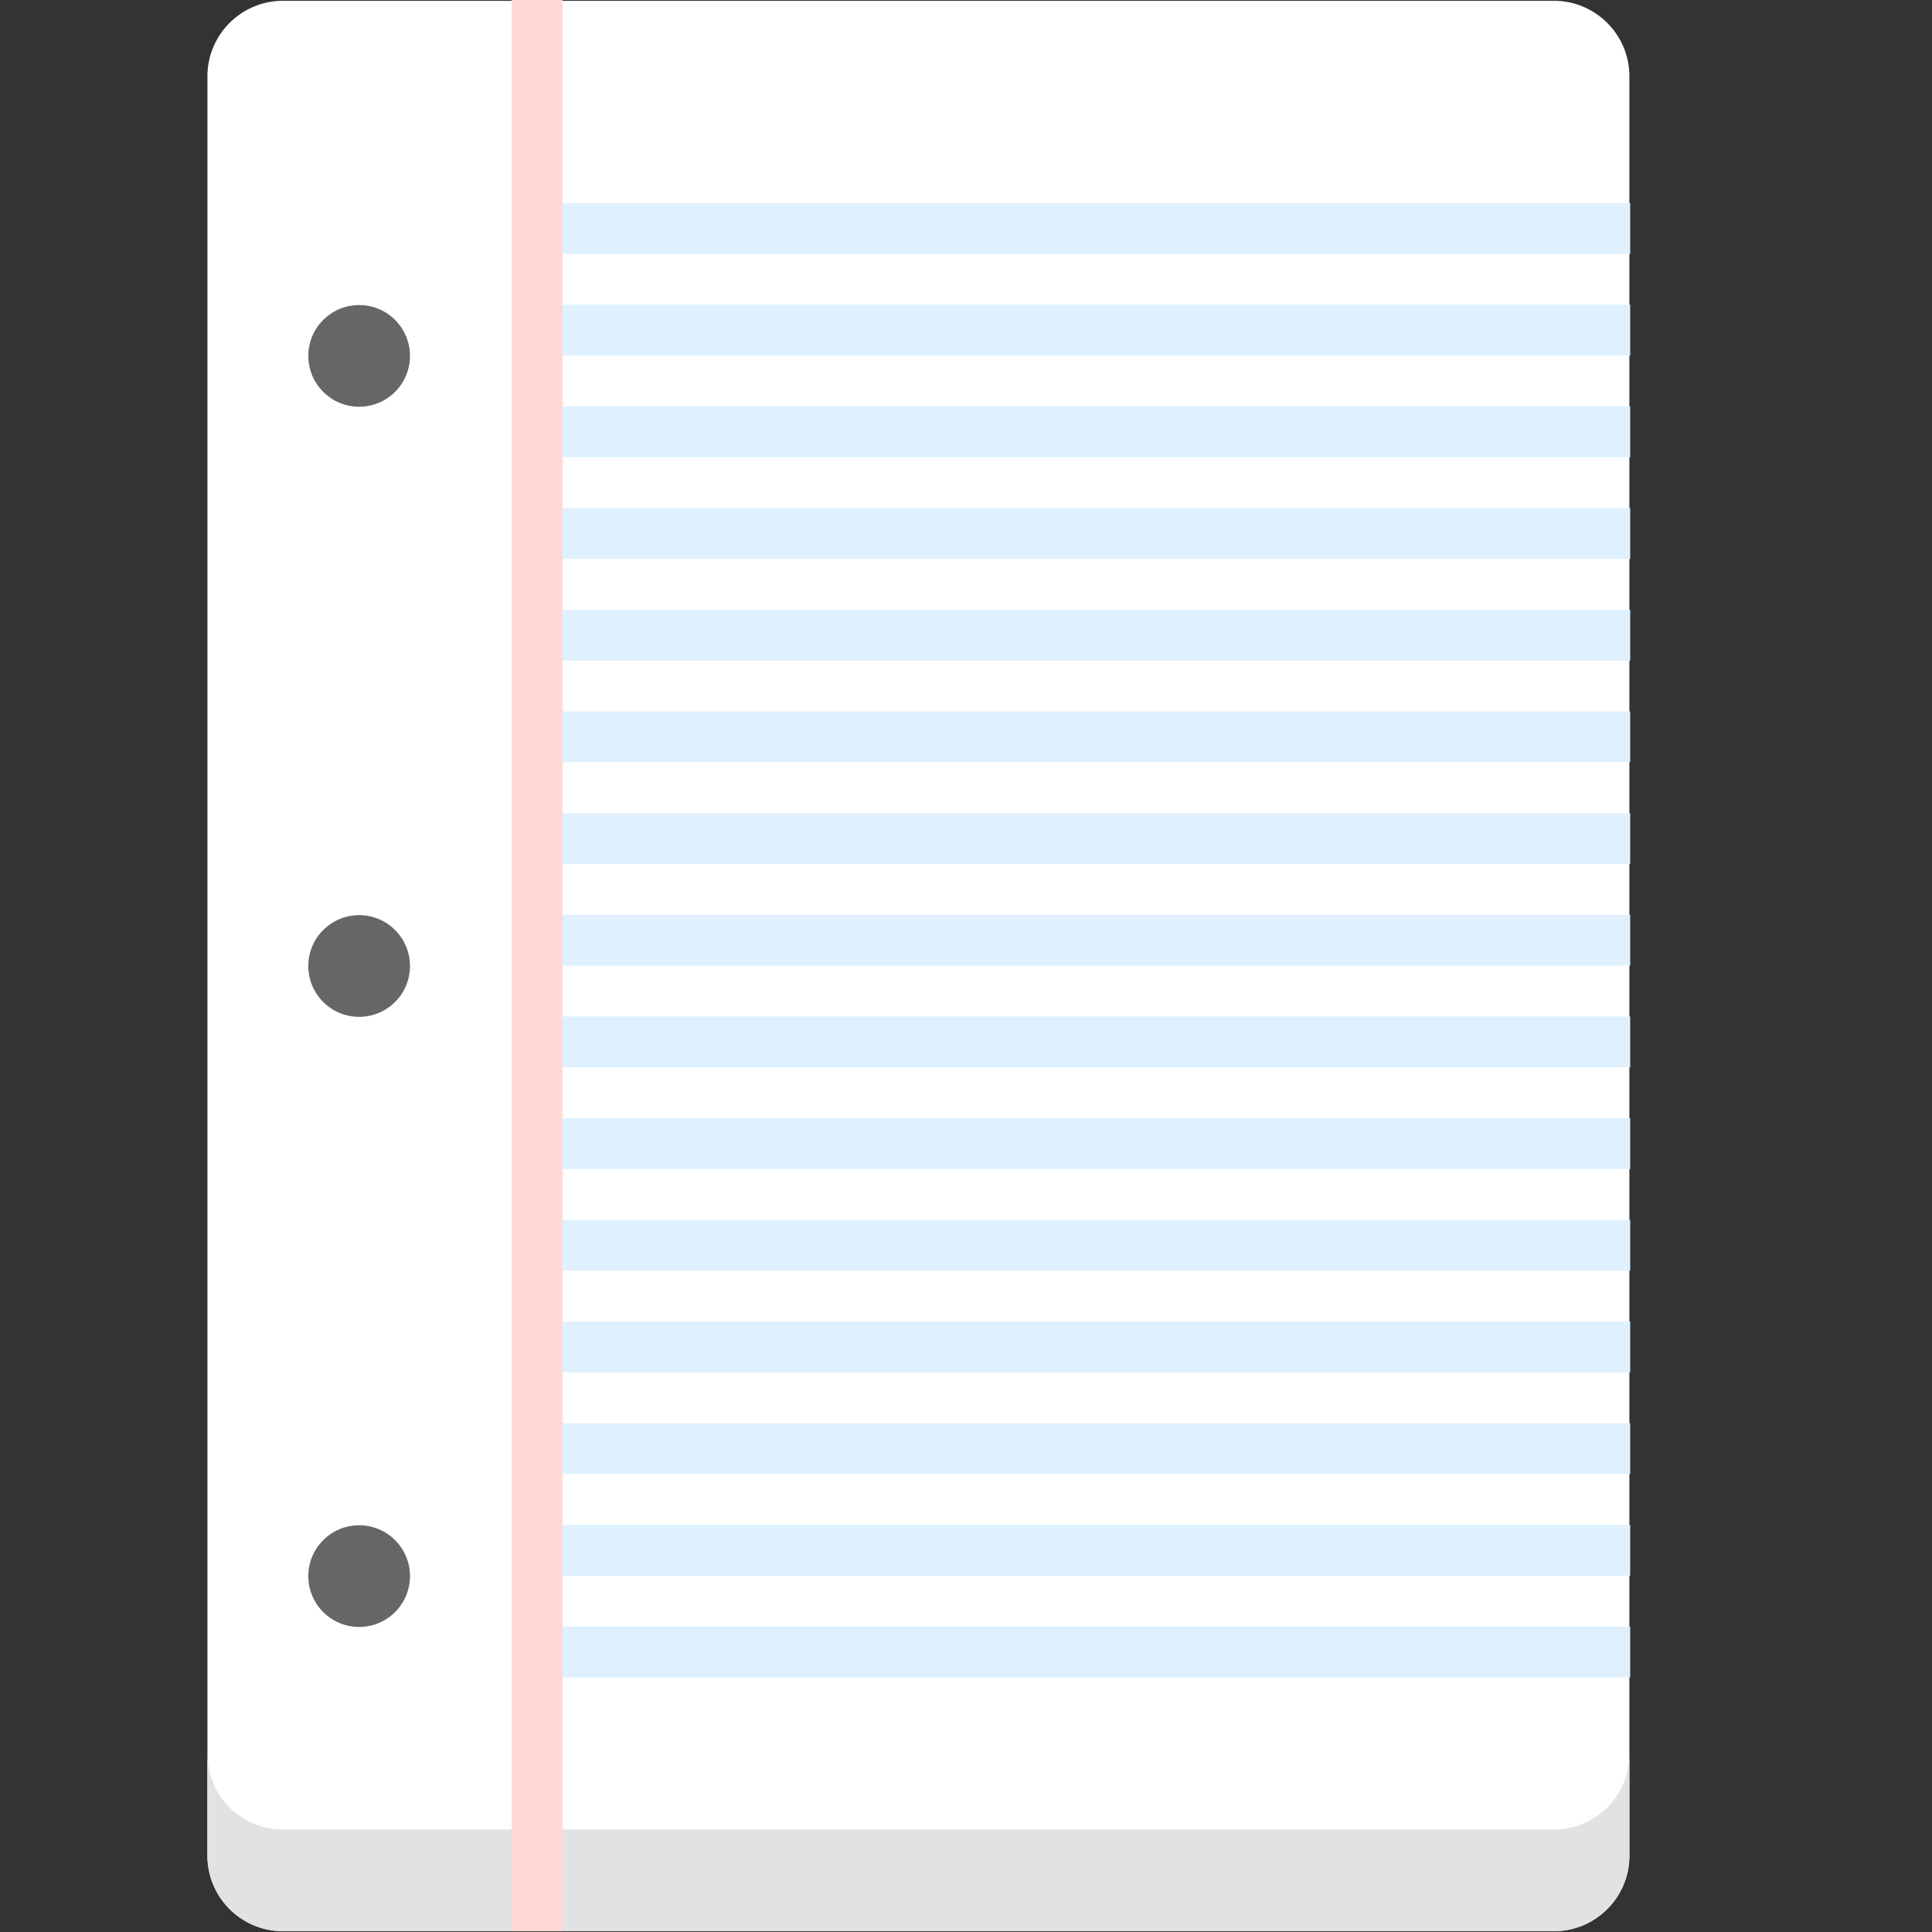 <svg id="icon-color-large-essay-c" xmlns="http://www.w3.org/2000/svg" viewBox="0 0 38 38"><rect x="0" y="0" width="38" height="38" fill="#333333" stroke="none"/><path fill="#FFF" d="M30.564 37.984h-25A1.486 1.486 0 0 1 4.08 36.5v-35c0-.818.666-1.484 1.484-1.484h25c.818 0 1.484.666 1.484 1.484v35c0 .818-.666 1.484-1.484 1.484zm0 0h-25"/><path fill="#E2E2E2" d="M30.564 35.984h-25A1.486 1.486 0 0 1 4.08 34.5v2c0 .818.666 1.484 1.484 1.484h25c.818 0 1.484-.666 1.484-1.484v-2c0 .818-.666 1.484-1.484 1.484z"/><path fill="none" stroke="#DFF1FF" stroke-miterlimit="10" d="M11.064 4.493h21M11.064 6.493h21M11.064 8.493h21M11.064 10.493h21M11.064 12.493h21M11.064 14.493h21M11.064 16.493h21M11.064 18.493h21M11.064 20.493h21M11.064 22.493h21M11.064 24.493h21M11.064 26.493h21M11.064 28.493h21M11.064 30.493h21M11.064 32.493h21"/><circle fill="#666" cx="7.064" cy="7" r="1"/><circle fill="#666" cx="7.064" cy="19" r="1"/><circle fill="#666" cx="7.064" cy="31" r="1"/><path fill="none" stroke="#FFD8D6" stroke-miterlimit="10" d="M10.564 0v37.986"/></svg>